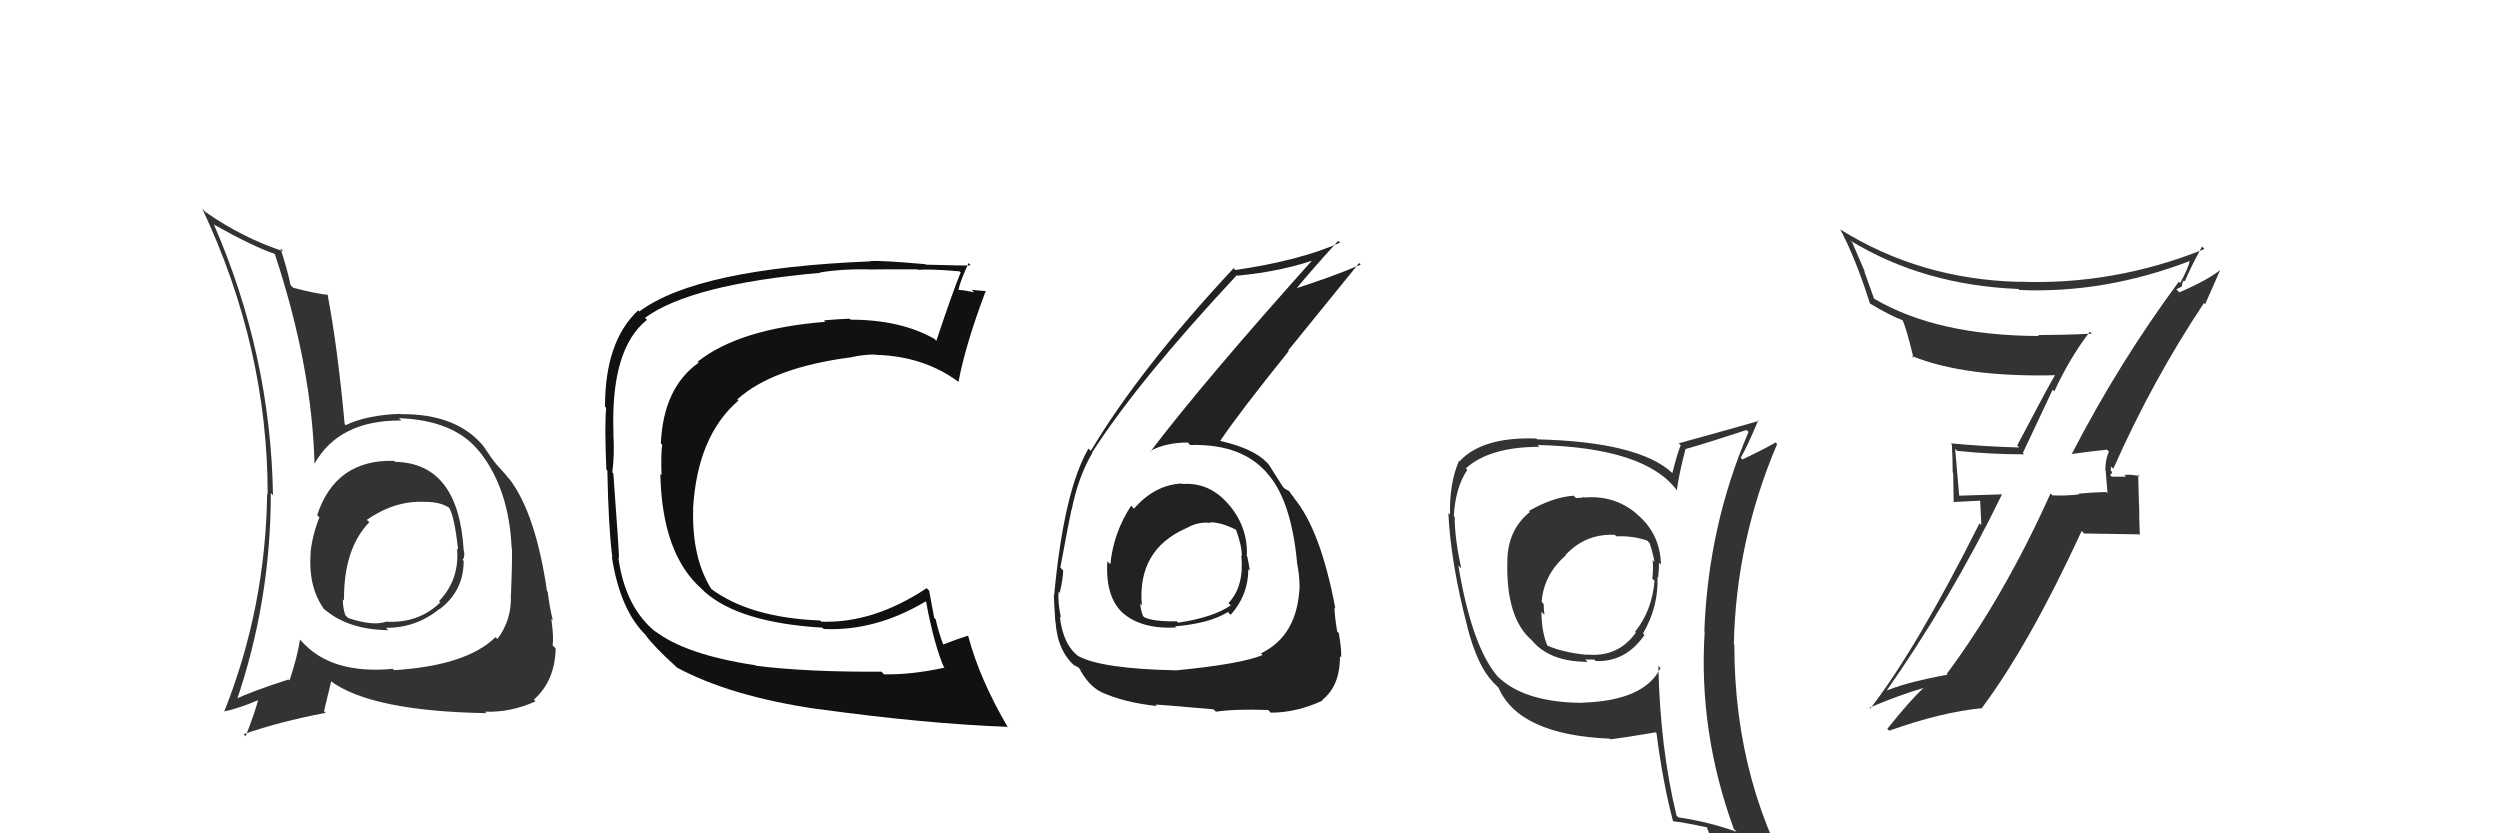 <svg xmlns="http://www.w3.org/2000/svg" width="150" height="50" viewBox="0,0,150,50"><path fill="#333" d="M95.05 29.83L95.00 29.78L95.04 29.83Q94.86 29.88 94.56 29.88L94.57 29.89L94.42 29.74Q93.17 29.83 91.73 30.66L91.68 30.61L91.79 30.72Q90.44 31.81 90.44 33.71L90.42 33.69L90.44 33.71Q90.36 37.06 91.88 38.39L92.02 38.53L91.91 38.42Q92.98 39.71 95.26 39.71L95.23 39.68L95.11 39.57Q95.34 39.57 95.65 39.57L95.65 39.57L95.74 39.66Q97.53 39.74 98.67 38.10L98.53 37.96L98.58 38.01Q99.52 36.40 99.45 34.61L99.49 34.66L99.49 34.65Q99.54 34.18 99.54 33.76L99.67 33.89L99.66 33.88Q99.61 32.03 98.24 30.87L98.21 30.85L98.17 30.80Q96.85 29.70 95.06 29.85ZM99.55 40.01L99.65 40.11L99.63 40.08Q98.66 42.05 94.93 42.16L94.81 42.04L94.94 42.17Q91.42 42.15 89.82 40.55L89.86 40.60L89.83 40.56Q88.30 38.73 87.50 33.93L87.58 34.01L87.67 34.10Q87.28 32.27 87.28 31.01L87.32 31.05L87.23 30.96Q87.32 29.26 88.04 28.19L88.02 28.17L87.95 28.10Q89.39 26.81 92.36 26.81L92.31 26.76L92.25 26.70Q98.73 26.85 100.63 29.44L100.55 29.36L100.61 29.42Q100.72 28.53 101.13 26.94L101.16 26.96L101.14 26.94Q102.36 26.60 104.79 25.80L104.91 25.91L104.91 25.92Q102.49 31.57 102.26 37.88L102.16 37.78L102.28 37.90Q101.90 43.91 104.03 49.74L104.03 49.74L104.20 49.91Q102.49 49.30 100.70 49.04L100.69 49.03L100.59 48.93Q99.61 44.90 99.50 39.95ZM100.31 49.22L100.31 49.22L100.36 49.27Q101.00 49.34 102.41 49.64L102.51 49.75L102.42 49.66Q102.70 50.43 103.27 51.84L103.25 51.81L103.31 51.88Q105.84 52.54 108.13 53.84L108.15 53.86L108.22 53.93Q104.06 47.22 104.06 38.69L104.11 38.75L104.03 38.66Q104.16 32.43 106.63 26.64L106.54 26.55L106.53 26.55Q105.91 26.92 104.54 27.57L104.49 27.51L104.44 27.47Q104.85 26.77 105.50 25.21L105.40 25.11L105.54 25.25Q103.92 25.72 100.72 26.60L100.81 26.68L100.84 26.72Q100.64 27.20 100.34 28.38L100.36 28.40L100.35 28.39Q98.35 26.51 92.22 26.36L92.27 26.41L92.17 26.31Q88.94 26.20 87.57 27.68L87.67 27.78L87.54 27.65Q86.96 28.98 87.00 30.88L86.86 30.74L86.90 30.78Q87.05 33.82 88.04 37.59L88.09 37.65L88.03 37.59Q88.64 39.94 89.55 40.89L89.52 40.87L89.90 41.25L89.91 41.26Q91.14 44.09 96.59 44.32L96.52 44.25L96.64 44.36Q97.51 44.25 99.34 43.94L99.41 44.02L99.39 43.99Q99.78 47.01 100.39 49.30ZM96.87 32.08L96.89 32.09L96.98 32.18Q98.00 32.14 98.84 32.44L98.91 32.52L98.97 32.57Q99.16 33.11 99.27 33.72L99.24 33.69L99.16 33.60Q99.21 34.11 99.14 34.72L99.16 34.74L99.27 34.85Q99.13 36.62 98.10 37.91L98.14 37.95L98.15 37.96Q97.07 39.46 95.20 39.27L95.24 39.32L95.21 39.29Q93.78 39.15 92.83 38.73L92.98 38.88L92.85 38.75Q92.49 37.93 92.49 36.71L92.62 36.84L92.67 36.89Q92.62 36.54 92.62 36.23L92.63 36.25L92.50 36.11Q92.62 34.48 93.95 33.32L93.95 33.32L93.93 33.30Q95.13 32.01 96.88 32.09Z"/><path fill="#333" d="M124.21 27.14L124.30 27.23L124.32 27.24Q125.01 27.13 126.42 26.98L126.54 27.10L126.53 27.10Q126.32 27.57 126.32 28.22L126.34 28.24L126.45 29.60L126.37 29.52Q125.55 29.54 124.71 29.62L124.65 29.55L124.76 29.66Q123.98 29.76 123.15 29.72L123.10 29.67L123.03 29.61Q120.23 35.83 116.80 40.44L116.82 40.45L116.85 40.48Q114.17 40.97 112.88 41.57L112.94 41.63L113.01 41.71Q117.07 35.94 120.12 29.66L120.11 29.66L117.57 29.74L117.55 29.73Q117.43 28.27 117.31 26.94L117.38 27.00L117.43 27.05Q119.39 27.26 121.45 27.26L121.37 27.18L123.16 23.38L123.26 23.48Q124.17 21.50 125.39 19.90L125.43 19.94L125.51 20.02Q123.88 20.10 122.28 20.10L122.28 20.10L122.34 20.16Q116.23 20.14 112.46 17.93L112.44 17.91L111.85 16.26L111.89 16.30Q111.51 15.42 111.13 14.54L111.05 14.47L111.01 14.43Q115.40 17.11 121.11 17.34L121.19 17.42L121.18 17.40Q126.30 17.62 131.44 15.64L131.39 15.59L131.40 15.59Q131.30 16.10 130.81 16.98L130.80 16.98L130.73 16.90Q127.17 21.71 124.31 27.23ZM132.29 18.23L132.31 18.25L133.23 16.16L133.24 16.18Q132.44 16.82 130.76 17.54L130.58 17.36L130.91 17.19L130.91 17.20Q130.92 16.94 131.03 16.83L131.10 16.89L131.09 16.88Q131.40 16.12 132.12 14.79L132.16 14.83L132.27 14.94Q126.84 17.13 121.10 16.90L121.16 16.96L121.10 16.91Q115.20 16.75 110.44 13.78L110.43 13.77L110.41 13.75Q111.35 15.53 112.19 18.19L112.25 18.26L112.23 18.23Q113.37 18.92 114.17 19.22L114.20 19.26L114.14 19.19Q114.36 19.60 114.81 21.47L114.67 21.32L114.71 21.36Q117.91 22.66 123.43 22.51L123.45 22.53L123.35 22.43Q123.01 22.96 121.03 26.73L121.14 26.84L121.15 26.85Q119.03 26.79 117.05 26.60L117.18 26.73L117.11 26.66Q117.16 27.46 117.16 28.34L117.19 28.38L117.22 30.12L118.81 30.04L118.88 31.51L118.77 31.40Q114.99 38.93 112.22 42.51L112.20 42.49L112.17 42.46Q113.82 41.75 115.46 41.26L115.32 41.13L115.44 41.25Q114.61 42.01 113.24 43.73L113.28 43.77L113.36 43.84Q116.50 42.72 118.93 42.49L119.00 42.55L118.92 42.47Q121.78 38.63 124.90 31.86L125.05 32.01L128.34 32.06L128.39 32.11Q128.35 31.23 128.35 30.32L128.34 30.31L128.29 28.48L128.39 28.58Q128.01 28.46 127.46 28.49L127.56 28.60L127.56 28.60Q126.97 28.60 126.70 28.60L126.60 28.49L126.59 28.49Q126.69 28.47 126.73 28.32L126.64 28.23L126.66 27.99L126.80 28.12Q129.15 22.82 132.24 18.18Z"/><path fill="#111" d="M45.40 39.96L45.34 39.91L45.35 39.92Q41.10 39.28 39.27 37.84L39.41 37.97L39.37 37.94Q37.51 36.46 37.10 33.45L37.19 33.55L37.14 33.50Q37.15 33.16 36.80 28.40L36.63 28.23L36.74 28.34Q36.88 27.26 36.80 26.00L36.64 25.84L36.81 26.01Q36.62 20.94 38.82 19.19L38.82 19.19L38.70 19.07Q41.45 17.06 49.21 16.37L49.21 16.37L49.20 16.35Q50.45 16.13 52.09 16.16L52.05 16.13L52.10 16.17Q52.09 16.16 55.05 16.16L55.05 16.16L55.08 16.19Q55.86 16.13 57.57 16.28L57.74 16.45L57.64 16.35Q57.21 17.37 56.18 20.45L56.12 20.39L56.08 20.34Q54.04 19.18 51.03 19.18L51.00 19.15L50.97 19.12Q50.24 19.15 49.44 19.22L49.43 19.21L49.52 19.31Q44.37 19.72 41.86 21.70L41.86 21.69L41.92 21.76Q39.80 23.26 39.65 26.61L39.69 26.64L39.73 26.68Q39.65 27.25 39.69 28.51L39.65 28.47L39.62 28.44Q39.72 33.26 42.12 35.35L42.11 35.34L42.27 35.50Q44.35 37.36 49.34 37.66L49.29 37.61L49.42 37.74Q52.53 37.88 55.53 36.09L55.45 36.01L55.57 36.13Q56.06 38.75 56.67 40.12L56.76 40.21L56.62 40.07Q54.68 40.49 53.04 40.46L52.87 40.28L52.89 40.30Q48.50 40.33 45.38 39.95ZM60.49 43.67L60.48 43.67L60.49 43.67Q58.77 40.74 58.09 38.15L57.90 37.96L58.08 38.14Q57.55 38.30 56.56 38.68L56.53 38.65L56.62 38.74Q56.33 38.00 56.14 37.16L56.05 37.07L55.75 35.44L55.60 35.29Q52.40 37.41 49.28 37.30L49.22 37.24L49.21 37.23Q44.96 37.06 42.64 35.31L42.71 35.38L42.69 35.36Q41.51 33.49 41.59 30.56L41.69 30.67L41.58 30.56Q41.83 26.16 44.31 24.03L44.25 23.97L44.24 23.96Q46.36 22.05 51.05 21.44L51.06 21.45L51.05 21.44Q51.79 21.27 52.51 21.27L52.61 21.36L52.53 21.29Q55.39 21.36 57.48 22.89L57.46 22.87L57.51 22.91Q57.92 20.70 59.14 17.47L59.17 17.49L59.14 17.46Q58.85 17.45 58.30 17.39L58.42 17.51L58.45 17.54Q57.82 17.40 57.55 17.40L57.54 17.39L57.51 17.36Q57.65 16.78 58.11 15.79L58.10 15.77L58.24 15.92Q58.05 15.95 55.55 15.88L55.40 15.72L55.52 15.85Q52.88 15.62 52.23 15.66L52.35 15.77L52.25 15.68Q41.83 16.10 38.36 18.69L38.36 18.69L38.29 18.62Q36.30 20.48 36.30 24.40L36.41 24.51L36.37 24.47Q36.27 25.47 36.38 28.17L36.47 28.26L36.44 28.22Q36.51 31.73 36.74 33.44L36.85 33.55L36.71 33.41Q37.21 36.65 38.81 38.17L38.82 38.18L38.73 38.10Q39.25 38.81 40.51 39.95L40.58 40.02L40.61 40.05Q43.84 41.79 49.09 42.55L48.97 42.43L49.07 42.54Q55.44 43.42 60.43 43.61Z"/><path fill="#333" d="M23.79 27.80L23.74 27.74L23.64 27.65Q20.13 27.56 19.03 30.91L19.18 31.06L19.16 31.05Q18.75 32.08 18.63 33.15L18.64 33.16L18.64 33.15Q18.48 35.25 19.47 36.58L19.32 36.43L19.40 36.50Q20.83 37.78 23.30 37.81L23.15 37.66L23.16 37.67Q24.96 37.68 26.36 36.54L26.36 36.54L26.38 36.55Q27.82 35.45 27.82 33.66L27.94 33.77L27.76 33.59Q27.91 33.40 27.83 33.02L27.81 33.00L27.82 33.01Q27.51 27.79 23.71 27.71ZM23.67 40.24L23.54 40.11L23.56 40.13Q19.87 40.48 18.08 38.46L18.12 38.50L18.00 38.38Q17.83 39.46 17.37 40.83L17.34 40.80L17.31 40.77Q15.26 41.42 14.00 42.00L14.17 42.16L14.16 42.15Q16.25 36.09 16.25 29.58L16.35 29.69L16.38 29.71Q16.24 21.28 12.82 13.44L12.90 13.52L12.90 13.51Q15.14 14.77 16.47 15.23L16.53 15.29L16.49 15.24Q18.72 22.00 18.87 27.82L18.82 27.78L18.87 27.82Q20.35 25.20 24.08 25.23L24.03 25.18L23.93 25.09Q27.25 25.21 28.74 27.07L28.70 27.03L28.78 27.11Q30.55 29.34 30.70 32.92L30.75 32.97L30.72 32.94Q30.73 34.06 30.66 35.65L30.68 35.67L30.65 35.65Q30.72 37.20 29.84 38.34L29.83 38.32L29.73 38.23Q27.98 39.94 23.64 40.21ZM29.12 42.72L29.04 42.64L29.10 42.70Q30.64 42.76 32.13 42.08L32.07 42.01L32.03 41.98Q33.30 40.85 33.34 38.91L33.20 38.76L33.15 38.72Q33.24 38.31 33.08 37.13L33.05 37.09L33.17 37.22Q32.97 36.41 32.86 35.50L32.88 35.51L32.82 35.46Q32.14 30.82 30.58 28.76L30.43 28.61L30.44 28.62Q30.53 28.67 29.73 27.80L29.80 27.87L29.77 27.84Q29.53 27.56 29.00 26.76L28.92 26.68L29.02 26.78Q27.39 24.81 24.04 24.85L24.01 24.82L24.02 24.83Q22.00 24.90 20.74 25.51L20.76 25.53L20.68 25.45Q20.26 20.84 19.65 17.65L19.79 17.78L19.70 17.69Q19.08 17.65 17.60 17.27L17.50 17.17L17.43 17.10Q17.29 16.35 16.83 14.90L16.91 14.98L17.01 15.08Q14.58 14.29 12.33 12.72L12.14 12.53L12.14 12.53Q16.06 20.87 16.06 29.66L16.03 29.63L16.03 29.63Q15.93 36.49 13.45 42.70L13.49 42.74L13.44 42.69Q14.30 42.52 15.63 41.95L15.56 41.87L15.53 41.84Q15.34 42.65 14.74 44.17L14.64 44.08L14.62 44.05Q16.76 43.30 19.54 42.77L19.44 42.67L19.87 40.89L19.82 40.85Q22.26 42.67 29.19 42.79ZM25.28 29.98L25.36 30.05L25.42 30.11Q26.44 30.10 26.97 30.48L26.87 30.39L26.95 30.47Q27.26 30.96 27.49 32.98L27.33 32.83L27.42 32.91Q27.59 34.76 26.34 36.07L26.44 36.17L26.41 36.15Q25.11 37.41 23.17 37.30L23.18 37.31L23.17 37.30Q22.38 37.58 20.89 37.08L20.84 37.03L20.72 36.91Q20.57 36.50 20.57 35.96L20.52 35.91L20.64 36.03Q20.61 32.92 22.17 31.32L22.08 31.22L22.18 31.37L22.01 31.19Q23.67 30.04 25.42 30.11Z"/><path fill="#222" d="M71.01 29.11L71.04 29.14L70.91 29.01Q69.28 29.09 68.04 30.52L68.02 30.50L67.87 30.34Q66.81 31.95 66.62 33.86L66.54 33.78L66.44 33.68Q66.31 35.84 67.40 36.81L67.44 36.85L67.35 36.76Q68.47 37.76 70.56 37.65L70.64 37.72L70.50 37.58Q72.57 37.41 73.68 36.72L73.73 36.78L73.84 36.89Q74.90 35.71 74.90 34.14L74.90 34.15L74.99 34.23Q74.92 33.78 74.84 33.40L74.72 33.28L74.81 33.36Q74.89 31.70 73.79 30.34L73.79 30.35L73.76 30.32Q72.61 28.92 70.94 29.04ZM70.54 40.18L70.57 40.21L70.58 40.22Q66.12 40.13 64.71 39.37L64.80 39.46L64.74 39.40Q63.78 38.70 63.59 36.99L63.55 36.95L63.66 37.06Q63.47 36.23 63.51 35.50L63.65 35.64L63.58 35.58Q63.79 34.68 63.79 34.23L63.79 34.23L63.62 34.05Q64.14 31.26 64.29 30.57L64.35 30.63L64.30 30.58Q64.70 28.59 65.54 27.18L65.61 27.25L65.52 27.16Q68.27 22.87 74.21 16.51L74.20 16.50L74.24 16.54Q76.95 16.29 79.16 15.49L79.14 15.46L79.00 15.32Q72.23 22.87 69.03 27.09L69.11 27.18L69.00 27.06Q69.97 26.55 71.27 26.55L71.25 26.53L71.41 26.70Q74.64 26.61 76.16 28.55L76.07 28.46L76.17 28.56Q77.48 30.17 77.82 33.71L77.78 33.67L77.81 33.70Q77.97 34.51 77.97 35.12L77.90 35.04L77.98 35.12Q77.87 38.14 75.66 39.20L75.76 39.31L75.76 39.30Q74.47 39.84 70.59 40.22ZM72.91 42.66L72.83 42.58L72.96 42.70Q74.11 42.53 76.09 42.60L76.06 42.57L76.25 42.76Q77.80 42.76 79.36 42.03L79.29 41.96L79.33 42.00Q80.40 41.17 80.40 39.38L80.47 39.44L80.47 39.45Q80.50 38.98 80.33 37.99L80.29 37.95L80.23 37.89Q80.07 36.91 80.07 36.45L80.06 36.44L80.12 36.50Q79.23 31.77 77.63 29.87L77.65 29.89L77.68 29.91Q77.51 29.71 77.36 29.48L77.33 29.45L77.17 29.37L77.04 29.28L76.97 29.20Q76.72 28.80 76.11 27.85L76.16 27.90L76.00 27.74Q75.22 26.92 73.24 26.46L73.27 26.50L73.22 26.44Q74.35 24.76 77.32 21.07L77.29 21.03L81.55 15.78L81.64 15.88Q79.94 16.61 77.55 17.37L77.66 17.49L77.65 17.48Q78.50 16.42 80.29 14.45L80.25 14.41L80.40 14.56Q78.01 15.63 74.13 16.20L74.07 16.14L74.02 16.09Q68.41 22.10 65.45 27.05L65.33 26.94L65.31 26.91Q63.83 29.46 63.25 35.71L63.19 35.64L63.23 35.68Q63.25 36.34 63.32 37.30L63.36 37.34L63.33 37.30Q63.45 39.10 64.55 40.01L64.53 39.99L64.44 39.90Q64.94 40.17 64.90 40.21L64.75 40.06L64.72 40.03Q65.26 41.10 66.06 41.52L66.07 41.53L66.06 41.52Q67.47 42.16 69.41 42.36L69.31 42.26L69.33 42.28Q69.30 42.25 72.81 42.56ZM72.67 31.42L72.68 31.42L72.60 31.34Q73.25 31.32 74.21 31.81L74.23 31.84L74.15 31.76Q74.51 32.72 74.51 33.37L74.47 33.33L74.48 33.34Q74.66 35.19 73.71 36.18L73.81 36.29L73.85 36.32Q72.78 37.05 70.69 37.36L70.65 37.32L70.61 37.28Q69.19 37.30 68.65 37.03L68.64 37.02L68.58 36.96Q68.42 36.53 68.42 36.22L68.48 36.29L68.51 36.32Q68.23 32.99 71.16 31.70L71.03 31.57L71.17 31.70Q71.86 31.29 72.62 31.37Z"/></svg>